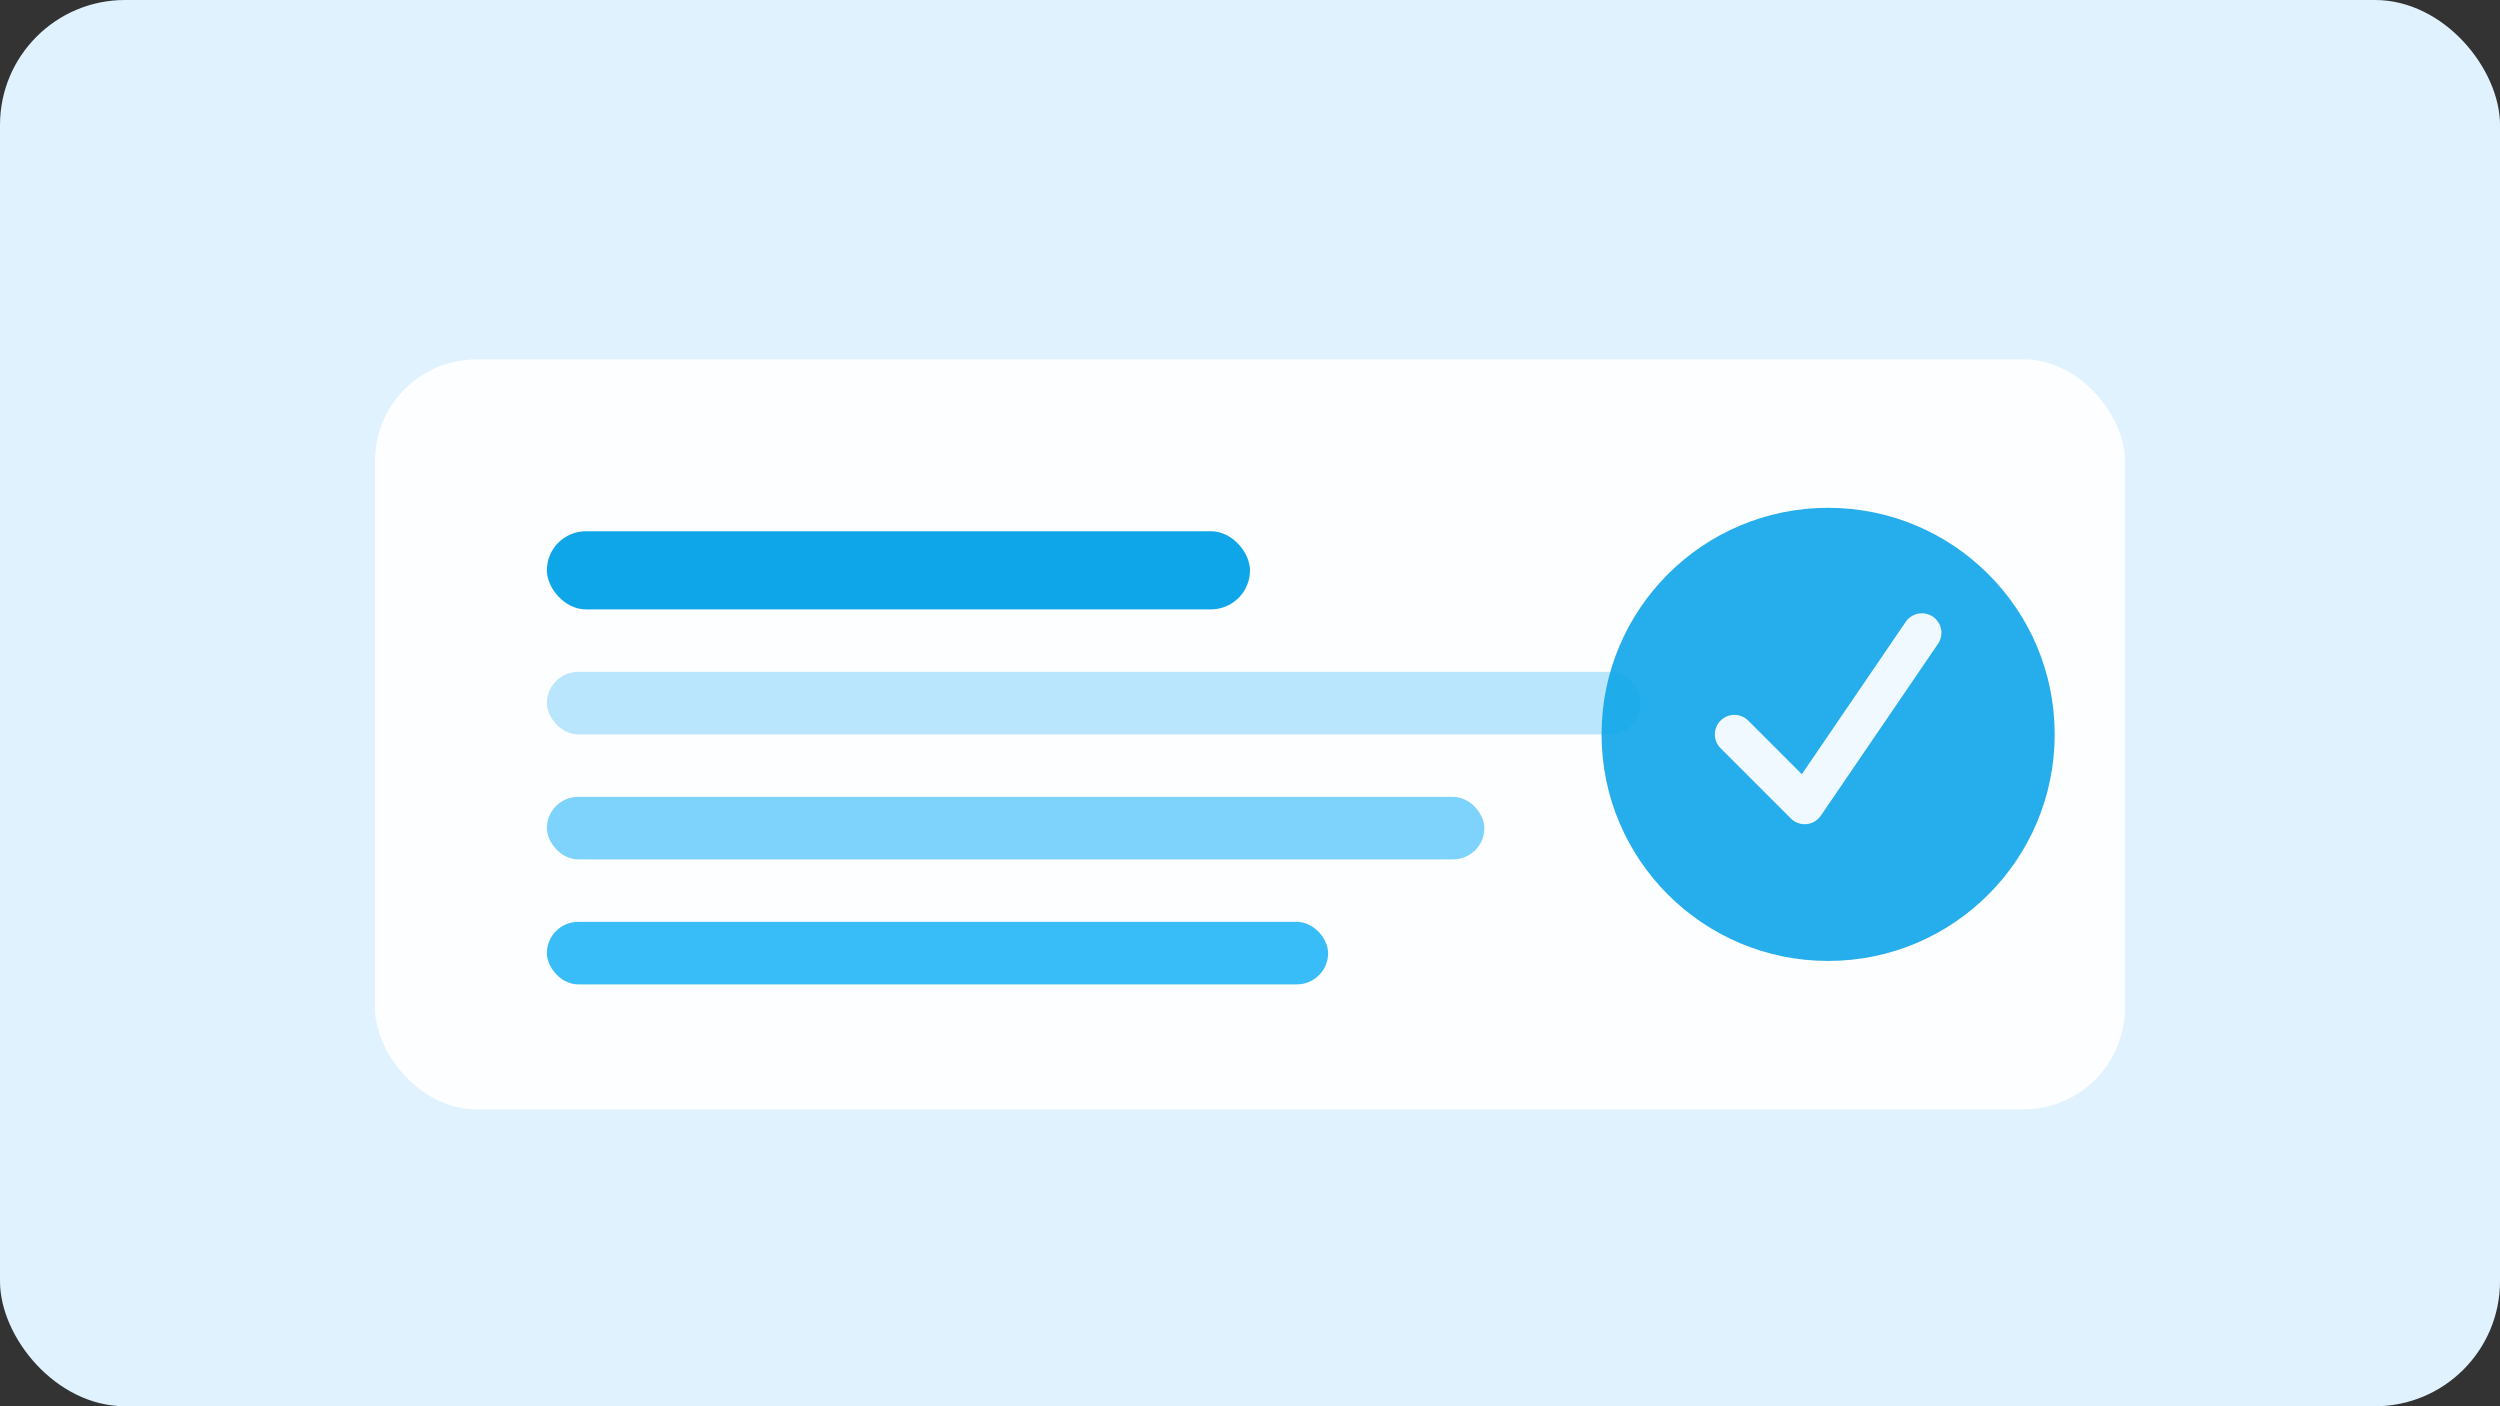 <svg width="640" height="360" viewBox="0 0 640 360" fill="none" xmlns="http://www.w3.org/2000/svg">
  <rect x="0" y="0" width="640" height="360" fill="#333333" stroke="none"/>
  <defs>
    <linearGradient id="freeHeroBg" x1="0" y1="0" x2="640" y2="360">
      <stop stop-color="#e0f2fe" />
      <stop offset="1" stop-color="#eef2ff" />
    </linearGradient>
  </defs>
  <rect width="640" height="360" rx="32" fill="url(#freeHeroBg)" />
  <rect x="96" y="92" width="448" height="192" rx="26" fill="#ffffff" opacity="0.92" />
  <rect x="140" y="136" width="180" height="20" rx="10" fill="#0ea5e9" />
  <rect x="140" y="172" width="280" height="16" rx="8" fill="#bae6fd" />
  <rect x="140" y="204" width="240" height="16" rx="8" fill="#7dd3fc" />
  <rect x="140" y="236" width="200" height="16" rx="8" fill="#38bdf8" />
  <circle cx="468" cy="188" r="58" fill="#0ea5e9" opacity="0.9" />
  <path d="M444 188l18 18 30-44" stroke="#f0f9ff" stroke-width="10" stroke-linecap="round" stroke-linejoin="round" />
</svg>
